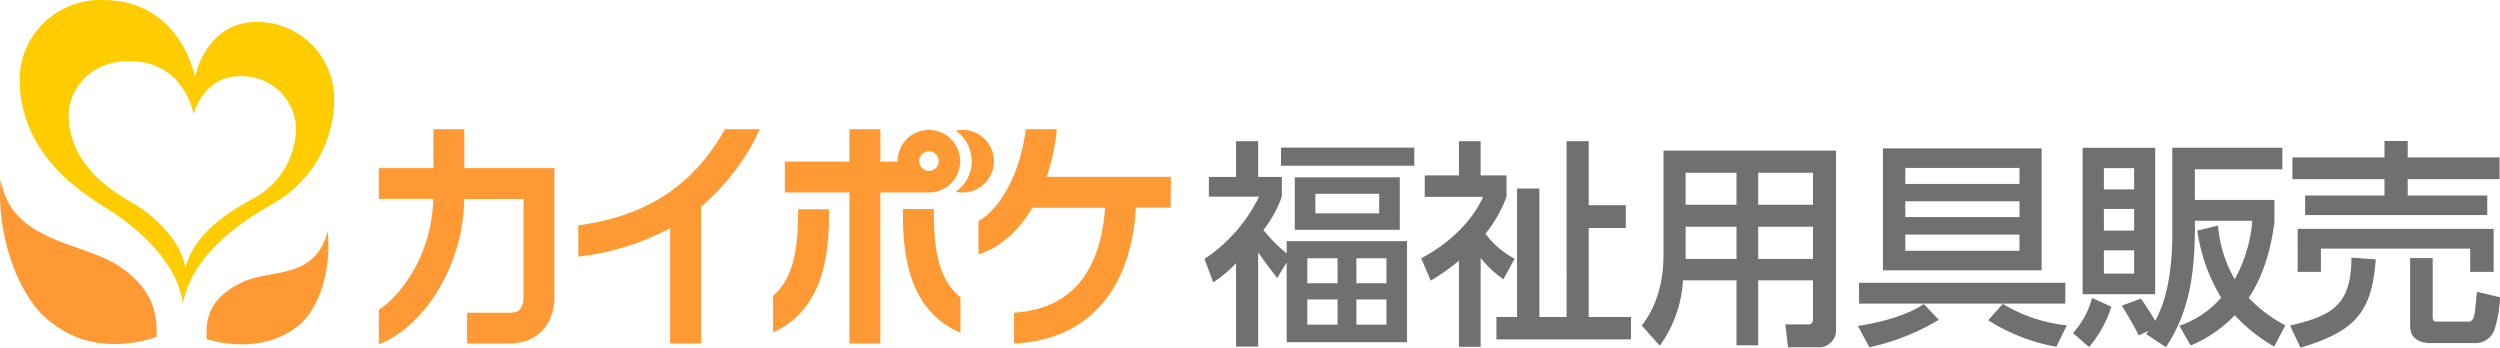 <svg xmlns="http://www.w3.org/2000/svg" width="361.432" height="50.266"><defs><clipPath id="a"><path data-name="長方形 163316" fill="none" d="M0 0h361.432v50.266H0z"/></clipPath></defs><g data-name="グループ 84675" clip-path="url(#a)"><path data-name="パス 60677" d="M37.092 3.179c-7.395 0-8.895 7.976-8.895 7.976S26.169.01 14.918.01A11.621 11.621 0 002.835 11.148v.165c0 10.3 7.786 15.846 12.434 18.709 4.912 3 10.49 8.177 11.145 13.881 1.532-7.522 8.874-12.032 12.835-14.346a17.368 17.368 0 009.062-15.286A11.113 11.113 0 0037.177 3.179h-.085zM36.3 28.871c-2.863 1.585-8.356 4.838-9.508 9.951-.5-3.877-4.331-7.585-7.881-9.634-3.36-1.923-8.99-5.716-8.99-12.677 0-3.085 2.673-7.68 8.736-7.68 8.134 0 9.317 7.712 9.317 7.712s1.342-5.536 6.708-5.536a7.818 7.818 0 018.124 7.49 11.739 11.739 0 01-6.539 10.384z" fill="#fc0"/><path data-name="パス 60678" d="M.1 25.881c-.687 7.828 2.356 16.3 6.391 19.966 5.7 5.187 12.328 4.1 16.131 2.884.18-3.8-.813-7.131-5.282-10.173C12.172 34.976 1.439 35.102.1 25.881" fill="#f93"/><path data-name="パス 60679" d="M47.382 33.434c.549 5.345-1.12 11.261-4.352 13.733-4.574 3.55-10.089 2.726-13.131 1.891-.327-3.8 1.109-6.275 4.955-8.177 4.331-2.134 10.575-.243 12.529-7.448" fill="#f93"/><path data-name="パス 60680" d="M139.162 18.781a4.449 4.449 0 00-.982.106 5.388 5.388 0 011.331 7.5 5.687 5.687 0 01-1.331 1.331 4.525 4.525 0 101.975-8.832 3.93 3.93 0 00-.993-.106" fill="#f93"/><path data-name="パス 60681" d="M134.293 27.824a4.521 4.521 0 10-4.521-4.521v.063h-2.5v-4.69h-4.473v4.69h-9.328v4.458h9.328V49.66h4.469V27.824zm0-5.948a1.416 1.416 0 11-1 .423 1.416 1.416 0 011-.423" fill="#f93"/><path data-name="パス 60682" d="M111.768 42.772v5.282c8.082-3.645 8.092-13.173 8.092-17.8h-4.469c0 4.616-.338 9.74-3.623 12.518" fill="#f93"/><path data-name="パス 60683" d="M135.001 30.213h-4.469c0 4.669 0 14.335 8.324 17.9v-5.14C135.338 40.247 135 35.018 135 30.212" fill="#f93"/><path data-name="パス 60684" d="M67.124 24.307v-5.631h-4.467v5.631h-7.891v4.458h7.87c-.137 7.395-4.109 13.554-7.86 16.015v5c6.117-2.324 12.191-10.849 12.339-21.012h8.567v14.153c0 2.292-1.321 2.292-2.028 2.292h-6.13v4.447h6.127c3.951 0 6.5-2.662 6.5-6.761V24.307z" fill="#f93"/><path data-name="パス 60685" d="M109.864 18.676h-5.06c-6.04 10.828-15.155 13.021-21.198 13.913v4.508a36.717 36.717 0 0013.279-4.12V49.66h4.469V29.884a33.088 33.088 0 008.51-11.208" fill="#f93"/><path data-name="パス 60686" d="M169.28 25.564h-17.959a30.649 30.649 0 001.468-6.888h-4.5c-.718 6.1-3.56 11.473-6.824 13.279v4.8c2.778-.792 5.631-3.1 7.8-6.719h10.488c-.444 6.8-3.169 14.578-13.142 15.159v4.469c10.564-.5 16.9-7.6 17.61-19.639h5.018z" fill="#f93"/><path data-name="パス 60687" d="M184.655 40.19c-1.141-1.457-1.775-2.281-2.757-3.707v13.624h-3.2V38.066a19.484 19.484 0 01-3.295 2.757l-1.269-3.391a22.79 22.79 0 007.891-9h-7.257v-2.853h3.93v-5.166h3.2v5.166h3.422v2.852a16.925 16.925 0 01-2.661 4.817 21.27 21.27 0 003.359 3.391v-1.774h17.4v14.609h-17.4V37.939zm19.807-16.225h-19.264v-2.63h19.267zm-2.092 9.254h-15.18v-7.577h15.179zm-9 4.12h-4.372v3.611h4.374zm0 5.957h-4.372v3.645h4.374zm6.023-15.275h-9.222v2.819h9.222zm1.046 9.317h-4.341v3.612h4.342zm0 5.957h-4.341v3.645h4.342z" fill="#707070"/><path data-name="パス 60688" d="M217.359 40.379a15.927 15.927 0 01-3.295-3.074V50.14h-3.136V37.69a31.179 31.179 0 01-4.089 2.884l-1.368-3.236c4.438-2.346 7.574-5.737 8.937-8.874h-8.43v-3.106h4.945v-4.944h3.136v4.944h3.739v3.106a18.886 18.886 0 01-3.041 5.324 12.4 12.4 0 004.216 3.612zm9.128-19.965h3.2v9.254h5.357v3.295h-5.357V45.83h6.117v3.233h-19.458V45.83h2.979V27.258h3.232V45.83h3.931z" fill="#707070"/><path data-name="パス 60689" d="M265.436 47.476a2.479 2.479 0 01-2.726 2.726h-4.215l-.379-3.3h3.232a.661.661 0 00.761-.729v-5.64h-7.922v9.38h-3.138v-9.38h-7.733a17.838 17.838 0 01-3.359 9.443l-2.6-2.916c.792-1.046 3.138-4.183 3.138-10.172V21.775h24.941zm-14.387-22.5h-7.353v4.627h7.353zm0 7.8h-7.353v4.659h7.353zm11.06-7.8h-7.922v4.627h7.922zm0 7.8h-7.922v4.659h7.922z" fill="#707070"/><path data-name="パス 60690" d="M268.607 47.129c1.553-.254 6.338-1.046 9.539-3.169l2.154 2.282a33.107 33.107 0 01-10.046 3.96zm.158-6.243h29.821v3.011h-29.821zm26.4-1.806H272.22V21.458h22.945zm-3.2-14.8h-16.514v2.314h16.512zm0 4.817h-16.514v2.282h16.512zm0 4.817h-16.514v2.345h16.512zm-2.409 10.015a22.1 22.1 0 009.254 3.106l-1.521 3.1a27.311 27.311 0 01-9.856-3.834z" fill="#707070"/><path data-name="パス 60691" d="M305.242 44.34a16.342 16.342 0 01-3.232 5.831l-2.313-2.031a11.938 11.938 0 002.757-5.071zm-4.151-22.976h10.49v21.168h-10.49zm3.073 6.022h4.375V24.31h-4.375zm0 5.957h4.375v-3.139h-4.375zm0 6.212h4.375v-3.361h-4.375zm6.118 8.747c.126-.19.285-.38.348-.475l-1.426.666c-.539-1.109-.729-1.426-2.439-4.31l2.756-1.014a54.1 54.1 0 012.06 3.2c2.345-4.088 2.472-10.237 2.472-12.517V21.363h15.909v3.106h-12.645v4.437h11.5v3.263c-.222 1.585-.919 6.782-3.708 10.87a19.24 19.24 0 005.293 3.993l-1.616 3.074a23.928 23.928 0 01-5.7-4.532 18.608 18.608 0 01-6.37 4.374l-1.648-2.852a13.964 13.964 0 006.053-4.057 25.875 25.875 0 01-3.454-9.7l3.011-.729a17.992 17.992 0 002.409 7.765 21.068 21.068 0 002.535-8.461h-8.3c.063 7.985-.887 13.215-4.183 18.285z" fill="#707070"/><path data-name="パス 60692" d="M343.464 37.495c-.54 7.891-3.233 10.457-10.87 12.771l-1.521-3.2c5.99-1.394 8.9-2.916 8.874-9.825zm-12.043-14.737h13.31v-2.376h3.359v2.376h13.279v3.139H348.09v2.376h11.5v2.815h-26.331v-2.816h11.472v-2.376h-13.31zm.761 10.33h28.331V39.3h-3.391v-3.358h-21.581v3.359h-3.358zm29.25 9.888a17.026 17.026 0 01-.824 4.754 2.871 2.871 0 01-2.662 1.87h-6.623c-.952 0-2.885-.285-2.885-2.5v-9.795h3.264v8.43c0 .444.032.761.6.761h4.69c.222 0 .57-.254.7-.792.158-.635.349-3.042.413-3.518z" fill="#707070"/></g></svg>